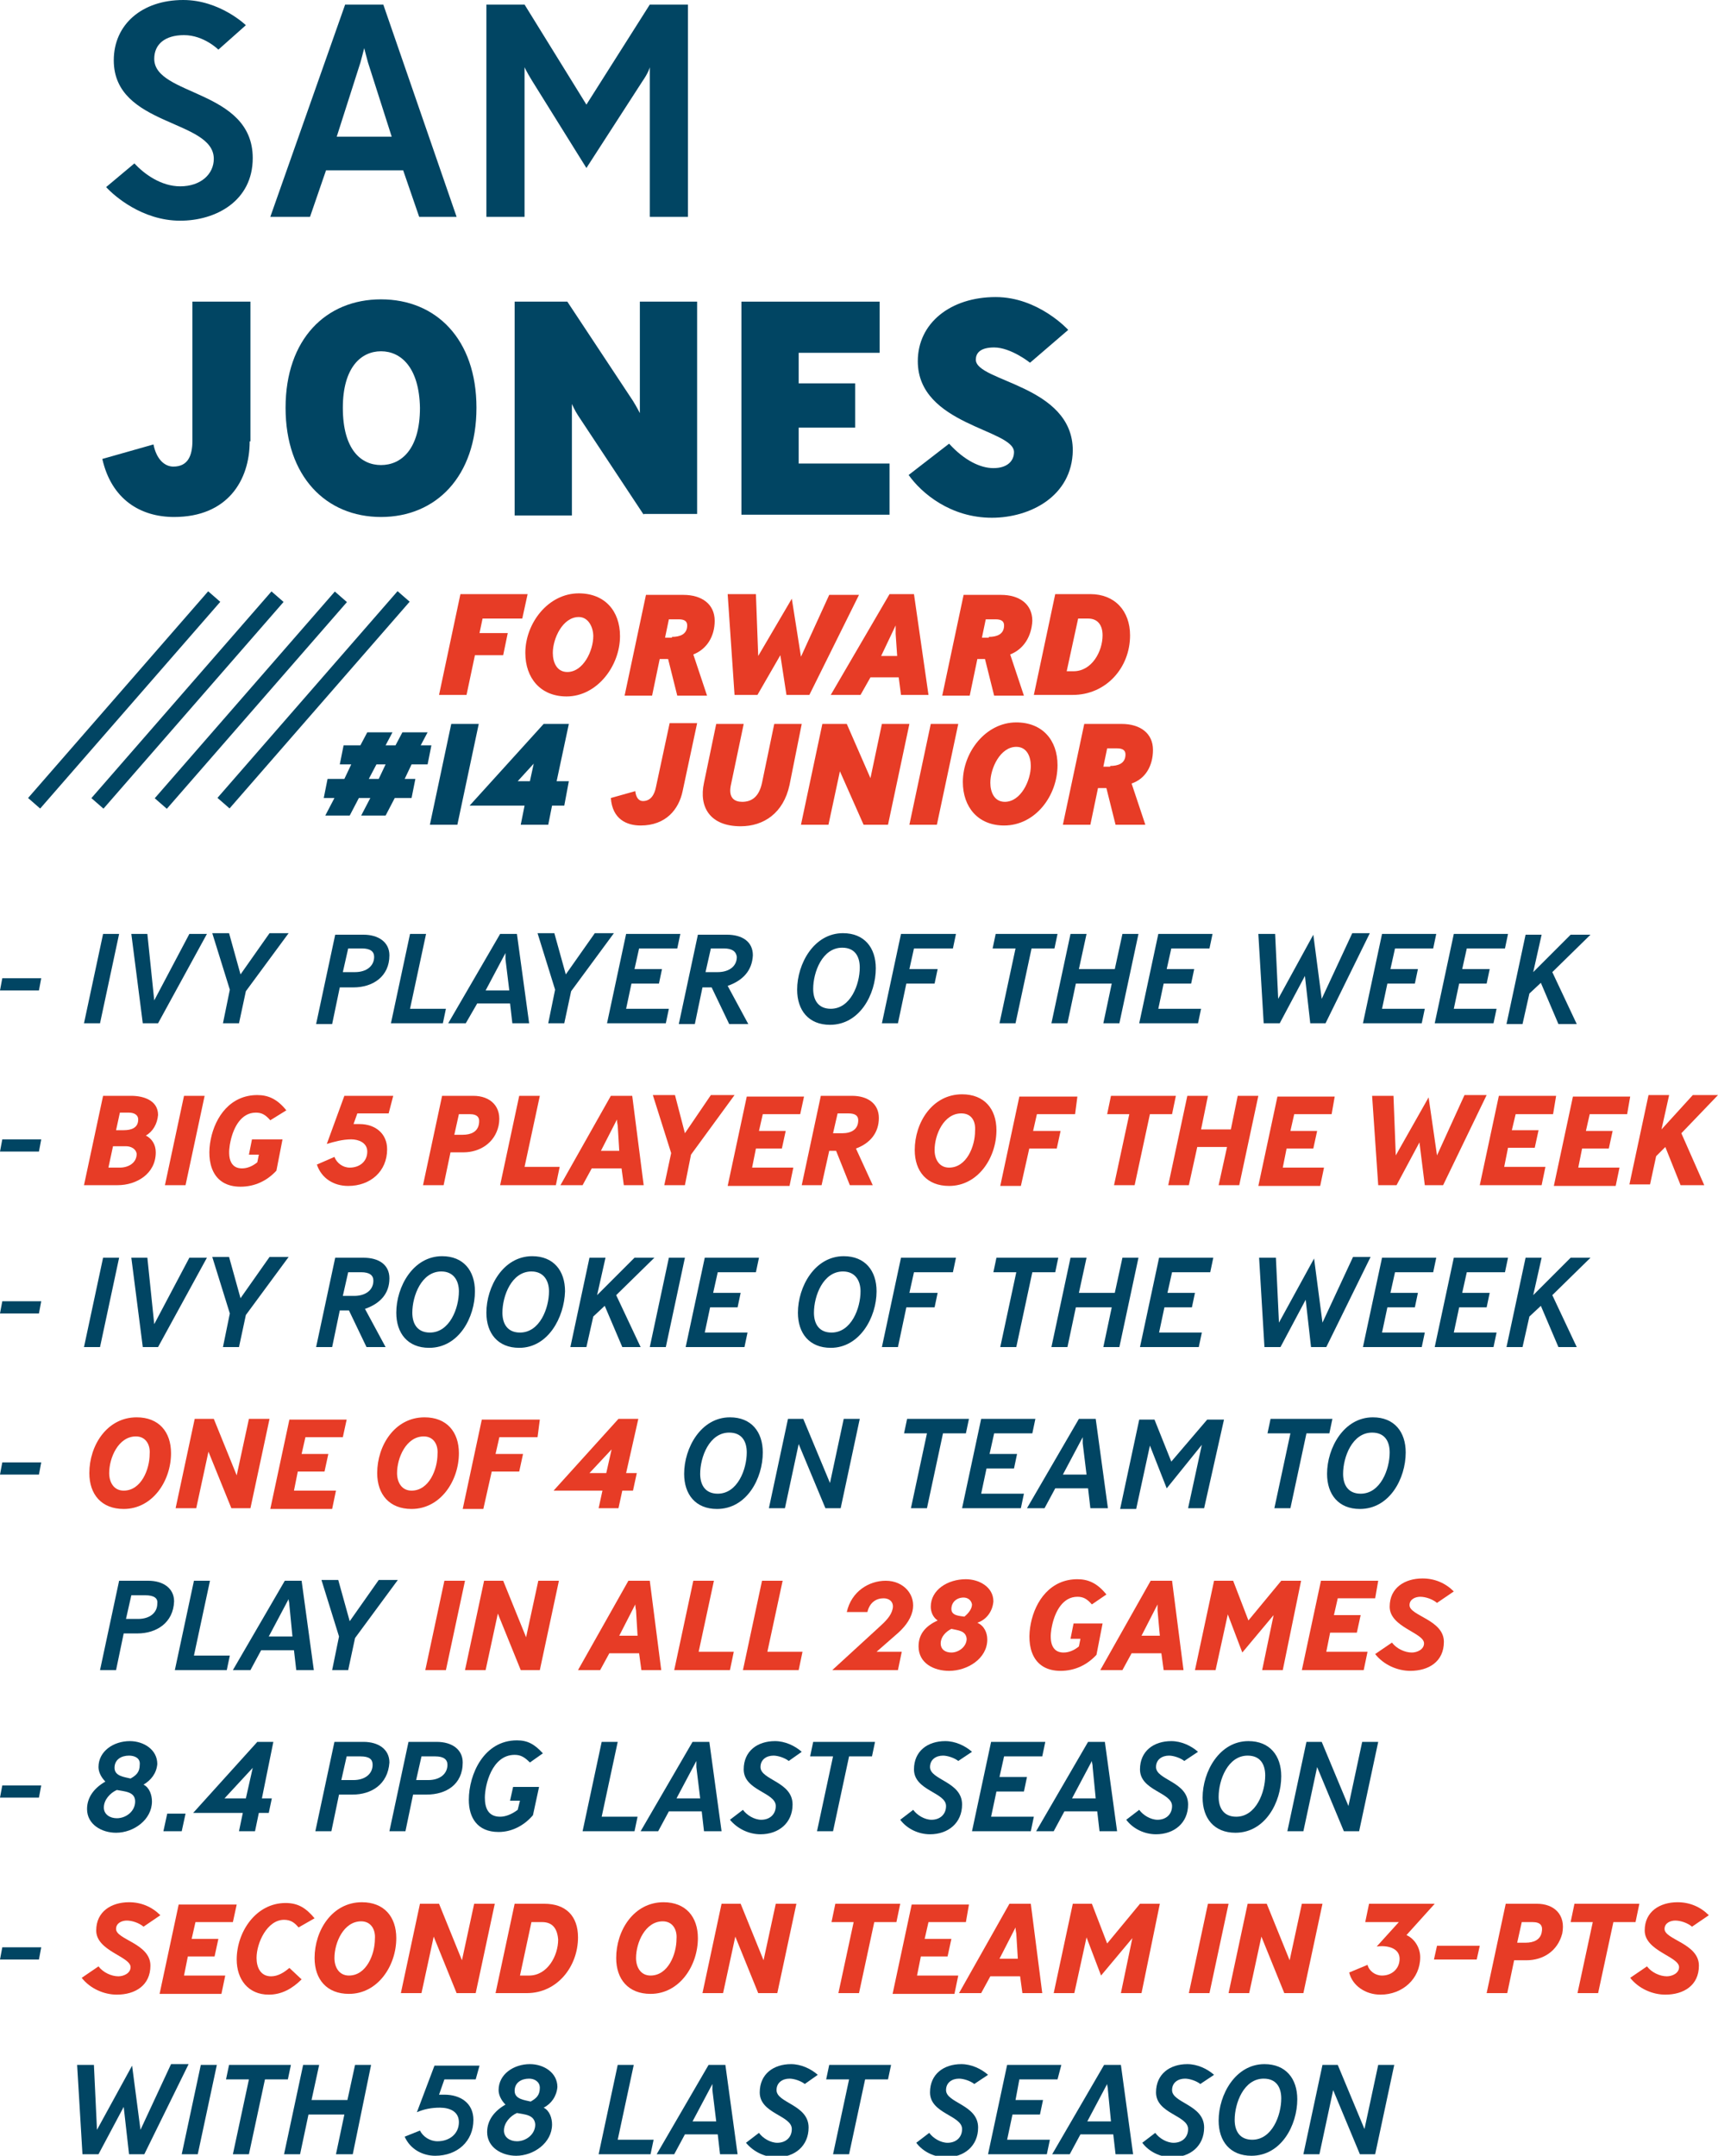 <?xml version="1.0" encoding="utf-8"?>
<!-- Generator: Adobe Illustrator 19.0.0, SVG Export Plug-In . SVG Version: 6.00 Build 0)  -->
<svg version="1.1" id="Layer_1" xmlns="http://www.w3.org/2000/svg" xmlns:xlink="http://www.w3.org/1999/xlink" x="0px" y="0px"
	 viewBox="0 0 225 282.3" style="enable-background:new 0 0 225 282.3;" xml:space="preserve">
<style type="text/css">
	.st0{fill:#014563;}
	.st1{fill:#E73C26;}
</style>
<g>
	<path class="st0" d="M23.6,28.9c-5,0-8.7-3.3-9.7-4.4l3.7-3.1c1.3,1.4,3.5,3,6,3c2.7,0,4.4-1.6,4.4-3.6c0-5.2-13.1-4.2-13.1-12.9
		C14.9,3.2,18.6,0,24,0c4.8,0,8.2,3.3,8.2,3.3l-3.6,3.2c0,0-1.9-1.9-4.5-1.9c-2.5,0-3.9,1.2-3.9,3.1c0,4.9,12.9,4,12.9,13
		C33.1,26.3,28.3,28.9,23.6,28.9z"/>
	<path class="st0" d="M54.9,28.4l-2.1-6.1H42.7l-2.1,6.1h-5.2l9.8-27.8h5l9.6,27.8H54.9z M48.2,8.2c-0.2-0.7-0.5-1.9-0.5-1.9
		s-0.3,1.2-0.5,1.9l-3.1,9.7h7.2L48.2,8.2z"/>
	<path class="st0" d="M85.1,28.4V8.8c0,0-0.1,0.6-1,1.9L76.8,22l-7.1-11.4c-0.8-1.3-1-1.8-1-1.8v19.6h-5V0.6h5l8.1,13.1l8.3-13.1h5
		v27.8H85.1z"/>
	<path class="st0" d="M32.7,57.8c0,5.1-2.9,9.9-9.9,9.9c-4.4,0-8.2-2.3-9.4-7.6l6.7-1.9c0.4,2,1.5,2.9,2.6,2.9
		c1.9,0,2.5-1.4,2.5-3.4V39.5h7.6V57.8z"/>
	<path class="st0" d="M49.9,67.7c-7.2,0-12.5-5.3-12.5-14.3c0-9,5.3-14.2,12.5-14.2c7.2,0,12.5,5.2,12.5,14.2
		C62.4,62.4,57.1,67.7,49.9,67.7z M49.9,46c-2.6,0-5,2.1-5,7.4c0,5.5,2.4,7.5,5,7.5c2.6,0,5.1-2,5.1-7.5C54.9,48.1,52.5,46,49.9,46z
		"/>
	<path class="st0" d="M84.3,67.4l-8.6-13c-0.4-0.6-0.8-1.5-0.8-1.5v14.6h-7.5V39.5h6.9l8.6,13c0.5,0.8,0.9,1.6,0.9,1.6V39.5h7.5
		v27.8H84.3z"/>
	<path class="st0" d="M97.1,67.4V39.5h18.1v6.7h-10.6v4h7.4V56h-7.4v4.7h11.9v6.7H97.1z"/>
	<path class="st0" d="M129.9,67.8c-5.4,0-9.2-3.2-10.9-5.6l5.3-4.1c2,2.2,4.1,3.2,5.8,3.2c1.9,0,2.7-1,2.7-2.1
		c0-3-12.6-3.5-12.6-11.9c0-5,4.3-8.4,10.2-8.4c5.6,0,9.5,4.3,9.5,4.3l-5,4.3c0,0-2.5-2-4.7-2c-1.9,0-2.4,0.8-2.4,1.6
		c0,2.9,12.7,3.3,12.7,11.9C140.4,65,134.9,67.8,129.9,67.8z"/>
</g>
<g>
	<path class="st0" d="M5.1,129.7H0l0.3-1.6h5.1L5.1,129.7z"/>
	<path class="st0" d="M13.1,134H11l2.5-11.7h2.1L13.1,134z"/>
	<path class="st0" d="M20.7,134h-2l-1.5-11.7h2.1l0.9,8.7l4.6-8.7h2.3L20.7,134z"/>
	<path class="st0" d="M32.2,129.8l-0.9,4.2h-2.1l0.9-4.4l-2.3-7.4h2.2l1.5,5.4l3.8-5.4h2.5L32.2,129.8z"/>
	<path class="st0" d="M46.3,129.3h-1.8l-1,4.8h-2.1l2.5-11.7h3.7c2,0,3.4,1,3.4,2.7C51,127.9,48.8,129.3,46.3,129.3z M47.4,124.2
		h-1.8l-0.7,3.1h1.6c1.5,0,2.5-0.8,2.5-2C49,124.6,48.5,124.2,47.4,124.2z"/>
	<path class="st0" d="M58,134h-6.8l2.5-11.7h2.1l-2.1,9.8h4.7L58,134z"/>
	<path class="st0" d="M67.1,134l-0.3-2.6h-4.3L61,134h-2.3l6.8-11.7h2.2l1.6,11.7H67.1z M66.2,125.6c0-0.4,0-0.5,0-0.8l-2.6,4.9h3.1
		L66.2,125.6z"/>
	<path class="st0" d="M74.8,129.8l-0.9,4.2h-2.1l0.9-4.4l-2.3-7.4h2.2l1.5,5.4l3.8-5.4h2.5L74.8,129.8z"/>
	<path class="st0" d="M88.7,124.2h-5l-0.6,2.7h3.6l-0.4,1.9h-3.6l-0.7,3.3h5.6l-0.4,1.9h-7.7l2.5-11.7h7.1L88.7,124.2z"/>
	<path class="st0" d="M95.3,129.1l2.7,5h-2.5l-2.3-4.8H92l-1,4.8h-2.1l2.5-11.7h3.8c2,0,3.4,0.9,3.4,2.7
		C98.5,127.1,97.3,128.4,95.3,129.1z M94.8,124.2h-1.7l-0.7,3.1H94c1.4,0,2.5-0.7,2.5-2C96.4,124.6,95.9,124.2,94.8,124.2z"/>
	<path class="st0" d="M108.7,134.2c-2.8,0-4.3-1.9-4.3-4.6c0-3.4,2.2-7.4,6-7.4c2.8,0,4.3,1.9,4.3,4.6
		C114.7,130.2,112.6,134.2,108.7,134.2z M110.3,124.1c-2.6,0-3.8,3.2-3.8,5.4c0,1.5,0.7,2.6,2.3,2.6c2.6,0,3.8-3.2,3.8-5.4
		C112.6,125.3,112,124.1,110.3,124.1z"/>
	<path class="st0" d="M124.8,124.2h-5.1l-0.6,2.7h3.7l-0.4,1.9h-3.7l-1.1,5.2h-2.1l2.5-11.7h7.2L124.8,124.2z"/>
	<path class="st0" d="M138.1,124.2h-3L133,134h-2.1l2.1-9.8h-3l0.4-1.9h8.1L138.1,124.2z"/>
	<path class="st0" d="M146.6,134h-2.1l1.1-5.2h-4.7l-1.1,5.2h-2.1l2.5-11.7h2.1l-1,4.6h4.7l1-4.6h2.1L146.6,134z"/>
	<path class="st0" d="M158.4,124.2h-5l-0.6,2.7h3.6l-0.4,1.9h-3.6l-0.7,3.3h5.6l-0.4,1.9h-7.7l2.5-11.7h7.1L158.4,124.2z"/>
	<path class="st0" d="M173.6,134h-2l-0.7-6.2l-3.3,6.2h-2.1l-0.7-11.7h2.2l0.4,8.5l4.6-8.4l1.1,8.4l4-8.6h2.3L173.6,134z"/>
	<path class="st0" d="M187.7,124.2h-5l-0.6,2.7h3.6l-0.4,1.9h-3.6l-0.7,3.3h5.6l-0.4,1.9h-7.7l2.5-11.7h7.1L187.7,124.2z"/>
	<path class="st0" d="M197.1,124.2h-5l-0.6,2.7h3.6l-0.4,1.9h-3.6l-0.7,3.3h5.6l-0.4,1.9h-7.7l2.5-11.7h7.1L197.1,124.2z"/>
	<path class="st0" d="M203.3,127.3l3.2,6.8h-2.4l-2.3-5.4l-1.5,1.4l-0.9,4h-2.1l2.5-11.7h2.1l-1.1,4.9l4.9-4.9h2.6L203.3,127.3z"/>
	<path class="st0" d="M5.1,150.8H0l0.3-1.6h5.1L5.1,150.8z"/>
	<path class="st1" d="M19.1,148.7c0.8,0.4,1.3,1.2,1.3,2.2c0,2.8-2.5,4.3-5,4.3H11l2.5-11.7h3.7c1.6,0,3.5,0.6,3.5,2.5
		C20.6,147.2,20,148.2,19.1,148.7z M16.5,150.1h-1.7l-0.6,2.8h1.5c1.1,0,2.2-0.6,2.2-1.8C17.8,150.4,17.1,150.1,16.5,150.1z
		 M16.9,145.7h-1.2l-0.5,2.3h1c1,0,1.9-0.3,1.9-1.4C18.1,145.9,17.4,145.7,16.9,145.7z"/>
	<path class="st1" d="M24.3,155.2h-2.7l2.5-11.7h2.7L24.3,155.2z"/>
	<path class="st1" d="M35.4,146.7c-0.7-0.8-1.2-1-1.9-1c-1.9,0-2.9,1.9-3.3,3.7c-0.3,1.3-0.5,3.6,1.5,3.6c0.7,0,1.4-0.3,2-0.8l0.2-1
		h-1.3l0.4-2H37l-0.8,4.1c-1.2,1.3-2.8,2.1-4.7,2.1c-3.7,0-4.5-3.2-3.9-6.2c0.6-3,2.6-5.8,6.1-5.8c1.4,0,2.6,0.5,3.8,2L35.4,146.7z"
		/>
	<path class="st1" d="M50.9,145.8h-4.1l-0.5,1.4c0.3,0,0.5,0,0.8,0c2,0,3.6,1.2,3.6,3.3c0,2.9-2.2,4.8-5.1,4.8c-1.9,0-3.5-1-4.1-2.8
		l2.3-1c0.3,0.8,1.1,1.4,2,1.4c1.3,0,2.3-0.8,2.3-2.1c0-1.2-1.2-1.6-2.1-1.6c-1.1,0-2.2,0.3-3.2,0.6l2.3-6.3h6.4L50.9,145.8z"/>
	<path class="st1" d="M60.7,150.9H59l-0.9,4.3h-2.7l2.5-11.7H62c2.2,0,3.8,1.4,3.3,3.9C64.8,149.7,62.8,150.9,60.7,150.9z
		 M61.5,145.9h-1.4l-0.6,2.7h1.1c1.1,0,1.9-0.4,2.1-1.3C62.9,146.4,62.6,145.9,61.5,145.9z"/>
	<path class="st1" d="M72.8,155.2h-7.3l2.5-11.7h2.7l-2,9.3h4.6L72.8,155.2z"/>
	<path class="st1" d="M81.7,155.2l-0.3-2.2h-3.9l-1.2,2.2h-2.9l6.6-11.7h2.8l1.5,11.7H81.7z M80.9,147.4c-0.1-0.5-0.1-0.8-0.1-0.8
		l-2.1,4.1h2.4L80.9,147.4z"/>
	<path class="st1" d="M90.5,151.2l-0.8,4H87l0.9-4.2l-2.4-7.6h2.9l1.3,5l3.4-5h3.1L90.5,151.2z"/>
	<path class="st1" d="M104.8,145.9h-4.9l-0.5,2.2h3.5l-0.5,2.3H99l-0.5,2.5h5.4l-0.5,2.4h-8.1l2.5-11.7h7.5L104.8,145.9z"/>
	<path class="st1" d="M112.1,150.4l2.2,4.8h-3l-1.8-4.5h-0.9l-1,4.5H105l2.5-11.7h4.1c2,0,3.5,1,3.5,2.9
		C115.1,148.3,114,149.7,112.1,150.4z M110.3,148.4c1.2,0,2.1-0.5,2.1-1.7c0-0.6-0.4-0.9-1.3-0.9h-1.4l-0.6,2.6H110.3z"/>
	<path class="st1" d="M124.3,155.3c-2.9,0-4.5-1.9-4.5-4.7c0-3.6,2.3-7.3,6.2-7.3c2.9,0,4.5,1.9,4.5,4.7
		C130.5,151.6,128.1,155.3,124.3,155.3z M125.9,145.8c-2.3,0-3.5,2.8-3.5,4.8c0,1.2,0.6,2.3,1.9,2.3c2.3,0,3.4-2.8,3.4-4.8
		C127.8,146.9,127.3,145.8,125.9,145.8z"/>
	<path class="st1" d="M140.8,145.9h-5l-0.5,2.2h3.6l-0.5,2.3h-3.6l-1.1,4.9h-2.7l2.5-11.7h7.6L140.8,145.9z"/>
	<path class="st1" d="M153.5,145.9h-2.9l-2,9.3h-2.7l2-9.3H145l0.5-2.4h8.5L153.5,145.9z"/>
	<path class="st1" d="M162.3,155.2h-2.7l1.1-5h-3.9l-1.1,5H153l2.5-11.7h2.7l-0.9,4.4h3.9l0.9-4.4h2.7L162.3,155.2z"/>
	<path class="st1" d="M174.4,145.9h-4.9l-0.5,2.2h3.5l-0.5,2.3h-3.5l-0.5,2.5h5.4l-0.5,2.4h-8.1l2.5-11.7h7.5L174.4,145.9z"/>
	<path class="st1" d="M189,155.2h-2.4l-0.7-5.6l-3,5.6h-2.4l-0.8-11.7h2.8l0.3,7.8l4.3-7.6l1.1,7.6l3.6-7.9h2.9L189,155.2z"/>
	<path class="st1" d="M203.4,145.9h-4.9L198,148h3.5l-0.5,2.3h-3.5l-0.5,2.5h5.4l-0.5,2.4h-8.1l2.5-11.7h7.5L203.4,145.9z"/>
	<path class="st1" d="M213.1,145.9h-4.9l-0.5,2.2h3.5l-0.5,2.3h-3.5l-0.5,2.5h5.4l-0.5,2.4h-8.1l2.5-11.7h7.5L213.1,145.9z"/>
	<path class="st1" d="M220.2,148.4l3,6.8h-3.1l-2-5l-1.2,1.2l-0.8,3.7h-2.7l2.5-11.7h2.7l-1,4.5l4.1-4.5h3.3L220.2,148.4z"/>
	<path class="st0" d="M5.1,172H0l0.3-1.6h5.1L5.1,172z"/>
	<path class="st0" d="M13.1,176.4H11l2.5-11.7h2.1L13.1,176.4z"/>
	<path class="st0" d="M20.7,176.4h-2l-1.5-11.7h2.1l0.9,8.7l4.6-8.7h2.3L20.7,176.4z"/>
	<path class="st0" d="M32.2,172.2l-0.9,4.2h-2.1l0.9-4.4l-2.3-7.4h2.2l1.5,5.4l3.8-5.4h2.5L32.2,172.2z"/>
	<path class="st0" d="M47.8,171.4l2.7,5H48l-2.3-4.8h-1.2l-1,4.8h-2.1l2.5-11.7h3.7c2,0,3.4,0.9,3.4,2.7
		C51,169.4,49.8,170.7,47.8,171.4z M47.3,166.6h-1.7l-0.7,3.1h1.5c1.4,0,2.5-0.7,2.5-2C48.9,167,48.4,166.6,47.3,166.6z"/>
	<path class="st0" d="M56.2,176.5c-2.8,0-4.3-1.9-4.3-4.6c0-3.4,2.2-7.4,6-7.4c2.8,0,4.3,1.9,4.3,4.6
		C62.2,172.5,60.1,176.5,56.2,176.5z M57.8,166.5c-2.6,0-3.8,3.2-3.8,5.4c0,1.5,0.7,2.6,2.3,2.6c2.6,0,3.8-3.2,3.8-5.4
		C60.1,167.7,59.4,166.5,57.8,166.5z"/>
	<path class="st0" d="M68,176.5c-2.8,0-4.3-1.9-4.3-4.6c0-3.4,2.2-7.4,6-7.4c2.8,0,4.3,1.9,4.3,4.6C73.9,172.5,71.8,176.5,68,176.5z
		 M69.6,166.5c-2.6,0-3.8,3.2-3.8,5.4c0,1.5,0.7,2.6,2.3,2.6c2.6,0,3.8-3.2,3.8-5.4C71.9,167.7,71.2,166.5,69.6,166.5z"/>
	<path class="st0" d="M80.7,169.6l3.2,6.8h-2.4l-2.3-5.4l-1.5,1.4l-0.9,4h-2.1l2.5-11.7h2.1l-1.1,4.9l4.9-4.9h2.6L80.7,169.6z"/>
	<path class="st0" d="M87.2,176.4h-2.1l2.5-11.7h2.1L87.2,176.4z"/>
	<path class="st0" d="M99,166.6h-5l-0.6,2.7H97l-0.4,1.9H93l-0.7,3.3h5.6l-0.4,1.9h-7.7l2.5-11.7h7.1L99,166.6z"/>
	<path class="st0" d="M108.8,176.5c-2.8,0-4.3-1.9-4.3-4.6c0-3.4,2.2-7.4,6-7.4c2.8,0,4.3,1.9,4.3,4.6
		C114.8,172.5,112.6,176.5,108.8,176.5z M110.4,166.5c-2.6,0-3.8,3.2-3.8,5.4c0,1.5,0.7,2.6,2.3,2.6c2.6,0,3.8-3.2,3.8-5.4
		C112.7,167.7,112,166.5,110.4,166.5z"/>
	<path class="st0" d="M124.8,166.6h-5.1l-0.6,2.7h3.7l-0.4,1.9h-3.7l-1.1,5.2h-2.1l2.5-11.7h7.2L124.8,166.6z"/>
	<path class="st0" d="M138.2,166.6h-3l-2.1,9.8H131l2.1-9.8h-3l0.4-1.9h8.1L138.2,166.6z"/>
	<path class="st0" d="M146.6,176.4h-2.1l1.1-5.2h-4.7l-1.1,5.2h-2.1l2.5-11.7h2.1l-1,4.6h4.7l1-4.6h2.1L146.6,176.4z"/>
	<path class="st0" d="M158.5,166.6h-5l-0.6,2.7h3.6l-0.4,1.9h-3.6l-0.7,3.3h5.6l-0.4,1.9h-7.7l2.5-11.7h7.1L158.5,166.6z"/>
	<path class="st0" d="M173.7,176.4h-2l-0.7-6.2l-3.3,6.2h-2.1l-0.7-11.7h2.2l0.4,8.5l4.6-8.4l1.1,8.4l4-8.6h2.3L173.7,176.4z"/>
	<path class="st0" d="M187.7,166.6h-5l-0.6,2.7h3.6l-0.4,1.9h-3.6l-0.7,3.3h5.6l-0.4,1.9h-7.7l2.5-11.7h7.1L187.7,166.6z"/>
	<path class="st0" d="M197.1,166.6h-5l-0.6,2.7h3.6l-0.4,1.9h-3.6l-0.7,3.3h5.6l-0.4,1.9h-7.7l2.5-11.7h7.1L197.1,166.6z"/>
	<path class="st0" d="M203.3,169.6l3.2,6.8h-2.4l-2.3-5.4l-1.5,1.4l-0.9,4h-2.1l2.5-11.7h2.1l-1.1,4.9l4.9-4.9h2.6L203.3,169.6z"/>
	<path class="st0" d="M5.1,193.1H0l0.3-1.6h5.1L5.1,193.1z"/>
	<path class="st1" d="M16.2,197.6c-2.9,0-4.5-1.9-4.5-4.7c0-3.6,2.3-7.3,6.2-7.3c2.9,0,4.5,1.9,4.5,4.7
		C22.4,193.9,20,197.6,16.2,197.6z M17.8,188.1c-2.3,0-3.5,2.8-3.5,4.8c0,1.2,0.6,2.3,1.9,2.3c2.3,0,3.4-2.8,3.4-4.8
		C19.7,189.2,19.1,188.1,17.8,188.1z"/>
	<path class="st1" d="M32.8,197.5h-2.5l-3-7.4l-1.6,7.4H23l2.5-11.7H28l3,7.4l1.6-7.4h2.7L32.8,197.5z"/>
	<path class="st1" d="M44.9,188.2H40l-0.5,2.2h3.5l-0.5,2.3h-3.5l-0.5,2.5H44l-0.5,2.4h-8.1l2.5-11.7h7.5L44.9,188.2z"/>
	<path class="st1" d="M53.9,197.6c-2.9,0-4.5-1.9-4.5-4.7c0-3.6,2.3-7.3,6.2-7.3c2.9,0,4.5,1.9,4.5,4.7
		C60.1,193.9,57.7,197.6,53.9,197.6z M55.5,188.1c-2.3,0-3.5,2.8-3.5,4.8c0,1.2,0.6,2.3,1.9,2.3c2.3,0,3.4-2.8,3.4-4.8
		C57.4,189.2,56.8,188.1,55.5,188.1z"/>
	<path class="st1" d="M70.4,188.2h-5l-0.5,2.2h3.6l-0.5,2.3h-3.6l-1.1,4.9h-2.7l2.5-11.7h7.6L70.4,188.2z"/>
	<path class="st1" d="M82,192.9h1.4l-0.5,2.3h-1.4l-0.5,2.3h-2.6l0.5-2.3h-6.4l8.5-9.4h2.6L82,192.9z M77.2,192.9h2.2l0.7-3.1
		L77.2,192.9z"/>
	<path class="st0" d="M93.9,197.6c-2.8,0-4.3-1.9-4.3-4.6c0-3.4,2.2-7.4,6-7.4c2.8,0,4.3,1.9,4.3,4.6
		C99.9,193.6,97.8,197.6,93.9,197.6z M95.5,187.6c-2.6,0-3.8,3.2-3.8,5.4c0,1.5,0.7,2.6,2.3,2.6c2.6,0,3.8-3.2,3.8-5.4
		C97.8,188.8,97.2,187.6,95.5,187.6z"/>
	<path class="st0" d="M110.1,197.5h-2l-3.5-8.4l-1.8,8.4h-2.1l2.5-11.7h2l3.5,8.4l1.8-8.4h2.1L110.1,197.5z"/>
	<path class="st0" d="M126.5,187.7h-3l-2.1,9.8h-2.1l2.1-9.8h-3l0.4-1.9h8.1L126.5,187.7z"/>
	<path class="st0" d="M135.2,187.7h-5l-0.6,2.7h3.6l-0.4,1.9h-3.6l-0.7,3.3h5.6l-0.4,1.9H126l2.5-11.7h7.1L135.2,187.7z"/>
	<path class="st0" d="M142.8,197.5l-0.3-2.6h-4.3l-1.4,2.6h-2.3l6.8-11.7h2.2l1.6,11.7H142.8z M141.8,189c0-0.4,0-0.5,0-0.8
		l-2.6,4.9h3.1L141.8,189z"/>
	<path class="st0" d="M157.7,197.5h-2.1l1.8-8.3l-4.6,5.7l-2.2-5.6l-1.8,8.3h-2.1l2.5-11.7h2l2.2,5.5l4.7-5.5h2.2L157.7,197.5z"/>
	<path class="st0" d="M174.1,187.7h-3l-2.1,9.8h-2.1l2.1-9.8h-3l0.4-1.9h8.1L174.1,187.7z"/>
	<path class="st0" d="M178.1,197.6c-2.8,0-4.3-1.9-4.3-4.6c0-3.4,2.2-7.4,6-7.4c2.8,0,4.3,1.9,4.3,4.6
		C184.1,193.6,182,197.6,178.1,197.6z M179.7,187.6c-2.6,0-3.8,3.2-3.8,5.4c0,1.5,0.7,2.6,2.3,2.6c2.6,0,3.8-3.2,3.8-5.4
		C182,188.8,181.4,187.6,179.7,187.6z"/>
	<path class="st0" d="M18,213.9h-1.8l-1,4.8h-2.1l2.5-11.7h3.8c2,0,3.4,1,3.4,2.7C22.7,212.5,20.5,213.9,18,213.9z M19,208.9h-1.8
		l-0.7,3.1h1.6c1.5,0,2.5-0.8,2.5-2C20.7,209.3,20.2,208.9,19,208.9z"/>
	<path class="st0" d="M29.7,218.7h-6.8l2.5-11.7h2.1l-2.1,9.8h4.7L29.7,218.7z"/>
	<path class="st0" d="M38.8,218.7l-0.3-2.6h-4.3l-1.4,2.6h-2.3l6.8-11.7h2.2l1.6,11.7H38.8z M37.9,210.2c0-0.4-0.1-0.5-0.1-0.8
		l-2.6,4.9h3.1L37.9,210.2z"/>
	<path class="st0" d="M46.5,214.5l-0.9,4.2h-2.1l0.9-4.4l-2.3-7.4h2.2l1.5,5.4l3.8-5.4h2.5L46.5,214.5z"/>
	<path class="st1" d="M58.4,218.7h-2.7l2.5-11.7h2.7L58.4,218.7z"/>
	<path class="st1" d="M70.7,218.7h-2.5l-3-7.4l-1.6,7.4h-2.7l2.5-11.7h2.5l3,7.4l1.6-7.4h2.7L70.7,218.7z"/>
	<path class="st1" d="M84,218.7l-0.3-2.2h-3.9l-1.2,2.2h-2.9l6.6-11.7h2.8l1.5,11.7H84z M83.3,210.9c-0.1-0.5-0.1-0.8-0.1-0.8
		l-2.1,4.1h2.4L83.3,210.9z"/>
	<path class="st1" d="M95.6,218.7h-7.3l2.5-11.7h2.7l-2,9.3h4.6L95.6,218.7z"/>
	<path class="st1" d="M104.6,218.7h-7.3l2.5-11.7h2.7l-2,9.3h4.6L104.6,218.7z"/>
	<path class="st1" d="M117.2,214.2l-2.4,2.1h3.3l-0.5,2.4h-8.6l6-5.5c1-0.9,1.7-1.6,1.9-2.5c0.2-0.8-0.3-1.4-1.2-1.4
		c-0.9,0-1.8,0.5-2.1,1.8h-2.7c0.6-2.7,2.9-4.1,5.1-4.1c2.4,0,4,1.9,3.5,4C119.2,212.2,118.4,213.2,117.2,214.2z"/>
	<path class="st1" d="M128,212.5c0.9,0.4,1.3,1.3,1.3,2.2c0,2.5-2.6,4.1-5,4.1c-2,0-4-1-4-3.2c0-1.7,1-2.7,2.5-3.4
		c-0.6-0.4-0.9-1.1-0.9-1.8c0-2.2,2.2-3.6,4.6-3.6c1.7,0,3.6,1,3.6,2.9C130,211,129.2,212.1,128,212.5z M124.6,213.3
		c-0.8,0.4-1.4,1.1-1.4,1.9c0,0.8,0.6,1.2,1.4,1.2c1,0,2-0.8,2-1.8C126.5,213.5,125.4,213.5,124.6,213.3z M126.2,209.2
		c-0.9,0-1.6,0.6-1.6,1.5c0,0.9,1.1,0.9,1.7,1c0.5-0.4,1-1,1-1.6C127.2,209.5,126.7,209.2,126.2,209.2z"/>
	<path class="st1" d="M143,210.1c-0.7-0.8-1.2-1-1.9-1c-1.9,0-2.9,1.9-3.3,3.7c-0.3,1.3-0.5,3.6,1.5,3.6c0.7,0,1.4-0.3,2-0.8l0.2-1
		h-1.3l0.4-2h3.8l-0.8,4.1c-1.2,1.3-2.8,2.1-4.7,2.1c-3.7,0-4.5-3.2-3.9-6.2c0.6-3,2.6-5.8,6.1-5.8c1.4,0,2.6,0.5,3.8,2L143,210.1z"
		/>
	<path class="st1" d="M152.4,218.7l-0.3-2.2h-3.9l-1.2,2.2h-2.9l6.6-11.7h2.8l1.5,11.7H152.4z M151.6,210.9c0-0.5,0-0.8,0-0.8
		l-2.1,4.1h2.4L151.6,210.9z"/>
	<path class="st1" d="M168,218.7h-2.7l1.5-7.2l-4.1,4.9l-1.9-5l-1.6,7.3h-2.7l2.5-11.7h2.5l2,5.2l4.3-5.2h2.6L168,218.7z"/>
	<path class="st1" d="M180.1,209.3h-4.9l-0.5,2.2h3.5l-0.5,2.3h-3.5l-0.5,2.5h5.4l-0.5,2.4h-8.1l2.5-11.7h7.5L180.1,209.3z"/>
	<path class="st1" d="M188.2,209.9c-0.6-0.5-1.5-0.8-2.2-0.8c-0.6,0-1.4,0.3-1.4,1.1c0,1.4,4.5,1.9,4.5,4.8c0,2.6-2,3.8-4.4,3.8
		c-1.7,0-3.5-0.8-4.6-2.2l2.2-1.5c0.6,0.8,1.7,1.3,2.6,1.3c0.7,0,1.6-0.4,1.6-1.2c0-1.4-4.5-2.1-4.5-4.8c0-2.5,2-3.7,4.3-3.7
		c1.6,0,3,0.6,4.1,1.7L188.2,209.9z"/>
	<path class="st0" d="M5.1,235.4H0l0.3-1.6h5.1L5.1,235.4z"/>
	<path class="st0" d="M18.8,233.7c0.8,0.4,1.1,1.4,1.1,2.2c0,2.4-2.4,4.1-4.7,4.1c-1.9,0-3.8-1.1-3.8-3.1c0-1.6,1-2.8,2.4-3.6
		c-0.5-0.5-0.9-1.2-0.9-1.9c0-2.1,2-3.4,4.1-3.4c1.8,0,3.6,1.1,3.6,3C20.5,232.2,19.8,233.1,18.8,233.7z M15.3,234.4
		c-0.9,0.4-1.7,1.3-1.7,2.3c0,0.9,0.8,1.4,1.7,1.4c1.2,0,2.4-0.9,2.4-2.2C17.7,234.6,16.3,234.6,15.3,234.4z M16.9,229.9
		c-1,0-1.9,0.5-1.9,1.6c0,1.1,1.3,1.2,2.1,1.4c0.7-0.4,1.2-0.8,1.2-1.8C18.4,230.2,17.6,229.9,16.9,229.9z"/>
	<path class="st0" d="M23.8,239.8h-2.4l0.5-2.3h2.4L23.8,239.8z"/>
	<path class="st0" d="M34.3,235.5h1.3l-0.4,1.9h-1.3l-0.5,2.4h-2.1l0.5-2.4h-6.5l8.4-9.3h2.1L34.3,235.5z M29.4,235.5h2.8l0.9-4
		L29.4,235.5z"/>
	<path class="st0" d="M46.2,235h-1.8l-1,4.8h-2.1l2.5-11.7h3.8c2,0,3.4,1,3.4,2.7C50.8,233.7,48.6,235,46.2,235z M47.2,230h-1.8
		l-0.7,3.1h1.6c1.5,0,2.5-0.8,2.5-2C48.8,230.4,48.4,230,47.2,230z"/>
	<path class="st0" d="M55.9,235h-1.8l-1,4.8H51l2.5-11.7h3.7c2,0,3.4,1,3.4,2.7C60.6,233.7,58.4,235,55.9,235z M57,230h-1.8
		l-0.7,3.1h1.6c1.5,0,2.5-0.8,2.5-2C58.6,230.4,58.1,230,57,230z"/>
	<path class="st0" d="M69.4,230.8c-0.7-0.7-1.2-1-2-1c-3,0-3.9,4-3.9,5.6c0,1.3,0.4,2.5,2,2.5c0.7,0,1.5-0.3,2.3-0.9l0.3-1.2h-1.3
		l0.4-1.8h3.4l-0.8,3.7c-1.1,1.3-2.7,2.2-4.5,2.2c-2.8,0-3.9-1.9-3.9-4.2c0-3.4,2-7.8,6.3-7.8c1.4,0,2.3,0.5,3.4,1.7L69.4,230.8z"/>
	<path class="st0" d="M83.1,239.8h-6.8l2.5-11.7h2.1l-2.1,9.8h4.7L83.1,239.8z"/>
	<path class="st0" d="M92.2,239.8l-0.3-2.6h-4.3l-1.4,2.6h-2.3l6.8-11.7h2.2l1.6,11.7H92.2z M91.2,231.4c0-0.4,0-0.5,0-0.8l-2.6,4.9
		h3.1L91.2,231.4z"/>
	<path class="st0" d="M103.3,230.6c-0.5-0.4-1.4-0.7-2-0.7c-0.9,0-1.7,0.5-1.7,1.5c0,1.7,4.2,1.9,4.2,4.9c0,2.4-1.8,3.9-4.2,3.9
		c-1.5,0-3-0.7-4-1.9l1.7-1.3c0.5,0.7,1.5,1.3,2.4,1.3c1.1,0,1.9-0.7,1.9-1.8c0-1.8-4.2-2-4.2-4.8c0-2.4,1.8-3.7,4.1-3.7
		c1.3,0,2.6,0.6,3.5,1.4L103.3,230.6z"/>
	<path class="st0" d="M114.2,230h-3l-2.1,9.8H107l2.1-9.8h-3l0.4-1.9h8.1L114.2,230z"/>
	<path class="st0" d="M125.5,230.6c-0.5-0.4-1.4-0.7-2-0.7c-0.9,0-1.7,0.5-1.7,1.5c0,1.7,4.2,1.9,4.2,4.9c0,2.4-1.8,3.9-4.2,3.9
		c-1.5,0-3-0.7-3.9-1.9l1.7-1.3c0.5,0.7,1.5,1.3,2.4,1.3c1.1,0,1.9-0.7,1.9-1.8c0-1.8-4.2-2-4.2-4.8c0-2.4,1.8-3.7,4.1-3.7
		c1.3,0,2.6,0.6,3.5,1.4L125.5,230.6z"/>
	<path class="st0" d="M136.5,230h-5l-0.6,2.7h3.6l-0.4,1.9h-3.6l-0.7,3.3h5.6l-0.4,1.9h-7.7l2.5-11.7h7.1L136.5,230z"/>
	<path class="st0" d="M144,239.8l-0.3-2.6h-4.3l-1.4,2.6h-2.3l6.8-11.7h2.2l1.6,11.7H144z M143.1,231.4c0-0.4-0.1-0.5-0.1-0.8
		l-2.6,4.9h3.1L143.1,231.4z"/>
	<path class="st0" d="M155.1,230.6c-0.5-0.4-1.4-0.7-2-0.7c-0.9,0-1.7,0.5-1.7,1.5c0,1.7,4.2,1.9,4.2,4.9c0,2.4-1.8,3.9-4.2,3.9
		c-1.5,0-3-0.7-3.9-1.9l1.7-1.3c0.5,0.7,1.5,1.3,2.4,1.3c1.1,0,1.9-0.7,1.9-1.8c0-1.8-4.2-2-4.2-4.8c0-2.4,1.8-3.7,4.1-3.7
		c1.3,0,2.6,0.6,3.5,1.4L155.1,230.6z"/>
	<path class="st0" d="M161.8,240c-2.8,0-4.3-1.9-4.3-4.6c0-3.4,2.2-7.4,6-7.4c2.8,0,4.3,1.9,4.3,4.6C167.8,236,165.7,240,161.8,240z
		 M163.4,229.9c-2.6,0-3.8,3.2-3.8,5.4c0,1.5,0.7,2.6,2.3,2.6c2.6,0,3.8-3.2,3.8-5.4C165.7,231.1,165.1,229.9,163.4,229.9z"/>
	<path class="st0" d="M178,239.8h-2l-3.5-8.4l-1.8,8.4h-2.1l2.5-11.7h2l3.5,8.4l1.8-8.4h2.1L178,239.8z"/>
	<path class="st0" d="M5.1,256.6H0l0.3-1.6h5.1L5.1,256.6z"/>
	<path class="st1" d="M18.8,252.3c-0.6-0.5-1.5-0.8-2.2-0.8c-0.6,0-1.4,0.3-1.4,1.1c0,1.4,4.5,1.9,4.5,4.8c0,2.6-2,3.8-4.4,3.8
		c-1.7,0-3.5-0.8-4.6-2.2l2.2-1.5c0.6,0.8,1.7,1.3,2.6,1.3c0.7,0,1.6-0.4,1.6-1.2c0-1.4-4.5-2.1-4.5-4.8c0-2.5,2-3.7,4.3-3.7
		c1.6,0,3,0.6,4.1,1.7L18.8,252.3z"/>
	<path class="st1" d="M30.5,251.7h-4.9l-0.5,2.2h3.5l-0.5,2.3h-3.5l-0.5,2.5h5.4l-0.5,2.4h-8.1l2.5-11.7H31L30.5,251.7z"/>
	<path class="st1" d="M39.1,252.4c-0.5-0.6-1-1-1.9-1c-2.2,0-3.6,3-3.6,5c0,1.2,0.5,2.4,1.9,2.4c0.9,0,1.7-0.5,2.4-1.1l1.6,1.5
		c-1.2,1.2-2.6,2-4.3,2c-2.7,0-4.2-2-4.2-4.6c0-3.6,2.5-7.4,6.4-7.4c1.7,0,2.7,0.7,3.8,2L39.1,252.4z"/>
	<path class="st1" d="M45.7,261.1c-2.9,0-4.5-1.9-4.5-4.7c0-3.6,2.3-7.3,6.2-7.3c2.9,0,4.5,1.9,4.5,4.7
		C51.9,257.4,49.5,261.1,45.7,261.1z M47.3,251.6c-2.3,0-3.5,2.8-3.5,4.8c0,1.2,0.6,2.3,1.9,2.3c2.3,0,3.4-2.8,3.4-4.8
		C49.2,252.7,48.6,251.6,47.3,251.6z"/>
	<path class="st1" d="M62.3,261h-2.5l-3-7.4l-1.6,7.4h-2.7l2.5-11.7h2.5l3,7.4l1.6-7.4h2.7L62.3,261z"/>
	<path class="st1" d="M69,261h-4.1l2.5-11.7h3.9c2.8,0,4.4,1.6,4.4,4.4C75.7,257.5,73,261,69,261z M71,251.7h-1.4l-1.5,7h1.2
		c2.4,0,3.8-2.6,3.8-4.7C73,252.6,72.4,251.7,71,251.7z"/>
	<path class="st1" d="M85.2,261.1c-2.9,0-4.5-1.9-4.5-4.7c0-3.6,2.3-7.3,6.2-7.3c2.9,0,4.5,1.9,4.5,4.7
		C91.4,257.4,89,261.1,85.2,261.1z M86.8,251.6c-2.3,0-3.5,2.8-3.5,4.8c0,1.2,0.6,2.3,1.9,2.3c2.3,0,3.4-2.8,3.4-4.8
		C88.7,252.7,88.1,251.6,86.8,251.6z"/>
	<path class="st1" d="M101.8,261h-2.5l-3-7.4l-1.6,7.4H92l2.5-11.7H97l3,7.4l1.6-7.4h2.7L101.8,261z"/>
	<path class="st1" d="M117.4,251.7h-2.9l-2,9.3h-2.7l2-9.3h-2.9l0.5-2.4h8.5L117.4,251.7z"/>
	<path class="st1" d="M126.5,251.7h-4.9l-0.5,2.2h3.5l-0.5,2.3h-3.5l-0.5,2.5h5.4l-0.5,2.4h-8.1l2.5-11.7h7.5L126.5,251.7z"/>
	<path class="st1" d="M133.9,261l-0.3-2.2h-3.9l-1.2,2.2h-2.9l6.6-11.7h2.8l1.5,11.7H133.9z M133.1,253.2c-0.1-0.5-0.1-0.8-0.1-0.8
		l-2.1,4.1h2.4L133.1,253.2z"/>
	<path class="st1" d="M149.5,261h-2.7l1.5-7.2l-4.1,4.9l-1.9-5l-1.6,7.3h-2.7l2.5-11.7h2.5l2,5.2l4.3-5.2h2.6L149.5,261z"/>
	<path class="st1" d="M158.4,261h-2.7l2.5-11.7h2.7L158.4,261z"/>
	<path class="st1" d="M170.7,261h-2.5l-3-7.4l-1.6,7.4h-2.7l2.5-11.7h2.5l3,7.4l1.6-7.4h2.7L170.7,261z"/>
	<path class="st1" d="M184.2,253.4c1.1,0.5,1.8,1.7,1.8,2.9c0,2.8-2.3,4.9-5.2,4.9c-2,0-3.7-1.2-4.1-2.9l2.4-1
		c0.2,0.8,1,1.4,1.9,1.4c1.3,0,2.3-0.9,2.3-2.2c0-1.4-1.6-1.8-3-1.6l2.9-3.2h-4.4l0.5-2.4h8.6L184.2,253.4z"/>
	<path class="st1" d="M193.4,256.6h-5.6l0.4-1.8h5.6L193.4,256.6z"/>
	<path class="st1" d="M199.9,256.7h-1.6l-0.9,4.3h-2.7l2.5-11.7h4.1c2.2,0,3.8,1.4,3.3,3.9C204,255.5,202.1,256.7,199.9,256.7z
		 M200.7,251.7h-1.4l-0.6,2.7h1.1c1.1,0,1.9-0.4,2.1-1.3C202.1,252.2,201.8,251.7,200.7,251.7z"/>
	<path class="st1" d="M214.2,251.7h-2.9l-2,9.3h-2.7l2-9.3h-2.9l0.5-2.4h8.5L214.2,251.7z"/>
	<path class="st1" d="M221.6,252.3c-0.6-0.5-1.5-0.8-2.2-0.8c-0.6,0-1.4,0.3-1.4,1.1c0,1.4,4.5,1.9,4.5,4.8c0,2.6-2,3.8-4.4,3.8
		c-1.7,0-3.5-0.8-4.6-2.2l2.2-1.5c0.6,0.8,1.7,1.3,2.6,1.3c0.7,0,1.6-0.4,1.6-1.2c0-1.4-4.5-2.1-4.5-4.8c0-2.5,2-3.7,4.3-3.7
		c1.6,0,3,0.6,4.1,1.7L221.6,252.3z"/>
	<path class="st0" d="M18.9,282.1h-2l-0.7-6.2l-3.3,6.2h-2.1l-0.7-11.7h2.2l0.4,8.5l4.6-8.4l1.1,8.4l4-8.6h2.3L18.9,282.1z"/>
	<path class="st0" d="M25.9,282.1h-2.1l2.5-11.7h2.1L25.9,282.1z"/>
	<path class="st0" d="M37.7,272.3h-3l-2.1,9.8h-2.1l2.1-9.8h-3l0.4-1.9h8.1L37.7,272.3z"/>
	<path class="st0" d="M46.2,282.1H44l1.1-5.2h-4.7l-1.1,5.2h-2.1l2.5-11.7h2.1l-1,4.6h4.7l1-4.6h2.1L46.2,282.1z"/>
	<path class="st0" d="M62.3,272.3h-4.1l-0.7,2c0.2,0,0.5,0,0.7,0c2.1,0,3.8,1.1,3.8,3.3c0,2.8-2.1,4.7-5,4.7c-1.7,0-3.3-0.9-4-2.5
		L55,279c0.4,0.8,1.3,1.4,2.3,1.4c1.6,0,2.8-1,2.8-2.5c0-1.4-1.2-1.9-2.5-1.9c-1.1,0-2.1,0.2-3,0.6l2.3-6.1h5.9L62.3,272.3z"/>
	<path class="st0" d="M71.2,276c0.8,0.4,1.1,1.4,1.1,2.2c0,2.4-2.4,4.1-4.7,4.1c-1.9,0-3.8-1.1-3.8-3.1c0-1.6,1-2.8,2.4-3.6
		c-0.5-0.5-0.9-1.2-0.9-1.9c0-2.1,2-3.4,4.1-3.4c1.8,0,3.6,1.1,3.6,3C72.9,274.5,72.2,275.5,71.2,276z M67.7,276.7
		c-0.9,0.4-1.7,1.3-1.7,2.3c0,0.9,0.8,1.4,1.7,1.4c1.2,0,2.4-0.9,2.4-2.2C70,276.9,68.7,276.9,67.7,276.7z M69.3,272.2
		c-1,0-1.9,0.5-1.9,1.6c0,1.1,1.3,1.2,2.1,1.4c0.7-0.4,1.2-0.8,1.2-1.8C70.7,272.6,70,272.2,69.3,272.2z"/>
	<path class="st0" d="M85.2,282.1h-6.8l2.5-11.7h2.1l-2.1,9.8h4.7L85.2,282.1z"/>
	<path class="st0" d="M94.3,282.1l-0.3-2.6h-4.3l-1.4,2.6h-2.3l6.8-11.7h2.2l1.6,11.7H94.3z M93.3,273.7c0-0.4,0-0.5,0-0.8l-2.6,4.9
		h3.1L93.3,273.7z"/>
	<path class="st0" d="M105.4,272.9c-0.5-0.4-1.4-0.7-2-0.7c-0.9,0-1.7,0.5-1.7,1.5c0,1.7,4.2,1.9,4.2,4.9c0,2.4-1.8,3.9-4.2,3.9
		c-1.5,0-3-0.7-4-1.9l1.7-1.3c0.5,0.7,1.5,1.3,2.4,1.3c1.1,0,1.9-0.7,1.9-1.8c0-1.8-4.2-2-4.2-4.8c0-2.4,1.8-3.7,4.1-3.7
		c1.3,0,2.6,0.6,3.5,1.4L105.4,272.9z"/>
	<path class="st0" d="M116.3,272.3h-3l-2.1,9.8h-2.1l2.1-9.8h-3l0.4-1.9h8.1L116.3,272.3z"/>
	<path class="st0" d="M127.6,272.9c-0.5-0.4-1.4-0.7-2-0.7c-0.9,0-1.7,0.5-1.7,1.5c0,1.7,4.2,1.9,4.2,4.9c0,2.4-1.8,3.9-4.2,3.9
		c-1.5,0-3-0.7-3.9-1.9l1.7-1.3c0.5,0.7,1.5,1.3,2.4,1.3c1.1,0,1.9-0.7,1.9-1.8c0-1.8-4.2-2-4.2-4.8c0-2.4,1.8-3.7,4.1-3.7
		c1.3,0,2.6,0.6,3.5,1.4L127.6,272.9z"/>
	<path class="st0" d="M138.5,272.3h-5L133,275h3.6l-0.4,1.9h-3.6l-0.7,3.3h5.6l-0.4,1.9h-7.7l2.5-11.7h7.1L138.5,272.3z"/>
	<path class="st0" d="M146.1,282.1l-0.3-2.6h-4.3l-1.4,2.6h-2.3l6.8-11.7h2.2l1.6,11.7H146.1z M145.1,273.7c0-0.4-0.1-0.5-0.1-0.8
		l-2.6,4.9h3.1L145.1,273.7z"/>
	<path class="st0" d="M157.2,272.9c-0.5-0.4-1.4-0.7-2-0.7c-0.9,0-1.7,0.5-1.7,1.5c0,1.7,4.2,1.9,4.2,4.9c0,2.4-1.8,3.9-4.2,3.9
		c-1.5,0-3-0.7-3.9-1.9l1.7-1.3c0.5,0.7,1.5,1.3,2.4,1.3c1.1,0,1.9-0.7,1.9-1.8c0-1.8-4.2-2-4.2-4.8c0-2.4,1.8-3.7,4.1-3.7
		c1.3,0,2.6,0.6,3.5,1.4L157.2,272.9z"/>
	<path class="st0" d="M163.9,282.3c-2.8,0-4.3-1.9-4.3-4.6c0-3.4,2.2-7.4,6-7.4c2.8,0,4.3,1.9,4.3,4.6
		C169.9,278.3,167.8,282.3,163.9,282.3z M165.5,272.2c-2.6,0-3.8,3.2-3.8,5.4c0,1.5,0.7,2.6,2.3,2.6c2.6,0,3.8-3.2,3.8-5.4
		C167.8,273.4,167.2,272.2,165.5,272.2z"/>
	<path class="st0" d="M180.1,282.1h-2l-3.5-8.4l-1.8,8.4h-2.1l2.5-11.7h2l3.5,8.4l1.8-8.4h2.1L180.1,282.1z"/>
</g>
<g>
	<g>
		<rect x="15.2" y="73.7" transform="matrix(0.754 0.657 -0.657 0.754 64.224 11.875)" class="st0" width="2.1" height="35.9"/>
	</g>
	<g>
		
			<rect x="23.5" y="73.7" transform="matrix(0.754 0.657 -0.657 0.754 66.257 6.437)" class="st0" width="2.1" height="35.9"/>
	</g>
	<g>
		<rect x="31.8" y="73.7" transform="matrix(0.754 0.657 -0.657 0.754 68.296 1.002)" class="st0" width="2.1" height="35.9"/>
	</g>
	<g>
		<rect x="40" y="73.7" transform="matrix(0.754 0.657 -0.657 0.754 70.328 -4.435)" class="st0" width="2.1" height="35.9"/>
	</g>
</g>
<g>
	<path class="st1" d="M68.4,81h-5.2l-0.4,1.9h3.7l-0.6,2.9h-3.7L61.1,91h-3.6l2.8-13.2h8.8L68.4,81z"/>
	<path class="st1" d="M74.2,91.2c-3.4,0-5.4-2.4-5.4-5.7c0-3.9,3-7.8,7-7.8c3.4,0,5.4,2.3,5.4,5.6C81.2,87.2,78.2,91.2,74.2,91.2z
		 M75.8,80.8c-2.1,0-3.4,2.8-3.4,4.7c0,1.2,0.5,2.5,1.9,2.5c2.1,0,3.4-2.8,3.4-4.7C77.7,82.2,77.1,80.8,75.8,80.8z"/>
	<path class="st1" d="M90.8,85.7l1.8,5.4h-3.9l-1.2-4.8h-1.1l-1,4.8h-3.6l2.8-13.2h4.9c2.4,0,4.1,1.2,4.1,3.4
		C93.6,83.3,92.6,85,90.8,85.7z M88,83.4c1,0,2-0.3,2-1.5c0-0.5-0.3-0.8-1.1-0.8h-1.3l-0.5,2.4H88z"/>
	<path class="st1" d="M106,91h-3l-0.8-5.2l-3,5.2h-3l-0.9-13.2H99l0.3,8.1l4.4-7.5l1.2,7.6l3.7-8.1h3.9L106,91z"/>
	<path class="st1" d="M118,91l-0.3-2.3H114l-1.3,2.3h-3.9l7.7-13.2h3.2l1.9,13.2H118z M117.3,83c0-0.3,0-0.8,0-1.1l-1.9,4h2.1
		L117.3,83z"/>
	<path class="st1" d="M132.3,85.7l1.8,5.4h-3.9l-1.2-4.8H128l-1,4.8h-3.6l2.8-13.2h4.9c2.4,0,4.1,1.2,4.1,3.4
		C135.1,83.3,134.1,85,132.3,85.7z M129.5,83.4c1,0,2-0.3,2-1.5c0-0.5-0.3-0.8-1.1-0.8h-1.3l-0.5,2.4H129.5z"/>
	<path class="st1" d="M140.5,91h-5.1l2.8-13.2h4.6c3.2,0,5.2,2.2,5.2,5.4C148,87.5,144.8,91,140.5,91z M142.5,81h-1.3l-1.5,6.9h0.9
		c2.4,0,3.8-2.6,3.8-4.7C144.4,81.9,143.8,81,142.5,81z"/>
	<path class="st0" d="M47,104.5l-1.2,2.3h-3.2l1.2-2.3h-1.4l0.5-2.5h2.2l0.9-1.9h-1.5l0.5-2.5h2.2l0.9-1.7h3.3l-0.9,1.7h1.3l0.9-1.7
		H56l-0.9,1.7h1.4l-0.5,2.5h-2.1l-0.9,1.9h1.4l-0.5,2.5h-2.2l-1.2,2.3h-3.2l1.2-2.3H47z M49.3,100.1l-1,1.9h1.3l0.9-1.9H49.3z"/>
	<path class="st0" d="M59.9,108h-3.6l2.8-13.2h3.6L59.9,108z"/>
	<path class="st0" d="M73.9,105.5h-1.6l-0.5,2.5h-3.6l0.5-2.5h-7.2l9.7-10.7h3.3l-1.6,7.5h1.6L73.9,105.5z M67.8,102.3h1.6l0.5-2.3
		L67.8,102.3z"/>
	<path class="st1" d="M89.4,103.6c-0.5,2.4-2.2,4.5-5.5,4.5c-1.8,0-3.7-0.8-3.9-3.6l3.2-0.9c0.1,0.9,0.5,1.3,1,1.3
		c1,0,1.5-0.8,1.7-1.8l1.8-8.4h3.6L89.4,103.6z"/>
	<path class="st1" d="M103.4,102.8c-0.8,3.7-3.4,5.4-6.4,5.4c-4,0-5.5-2.5-4.8-5.7l1.6-7.7h3.6l-1.7,8.1c-0.3,1.6,0.5,2.1,1.5,2.1
		c1.2,0,2.2-0.6,2.6-2.5l1.6-7.7h3.6L103.4,102.8z"/>
	<path class="st1" d="M116.3,108h-3.2l-3.1-7l-1.5,7h-3.6l2.8-13.2h3.2l3.1,7.1l1.5-7.1h3.6L116.3,108z"/>
	<path class="st1" d="M122.7,108h-3.6l2.8-13.2h3.6L122.7,108z"/>
	<path class="st1" d="M131.5,108.1c-3.4,0-5.4-2.4-5.4-5.7c0-3.9,3-7.8,7-7.8c3.4,0,5.4,2.3,5.4,5.6
		C138.5,104.2,135.6,108.1,131.5,108.1z M133.1,97.8c-2.1,0-3.4,2.8-3.4,4.7c0,1.2,0.5,2.5,1.9,2.5c2.1,0,3.4-2.8,3.4-4.7
		C135,99.1,134.5,97.8,133.1,97.8z"/>
	<path class="st1" d="M148.2,102.6l1.8,5.4h-3.9l-1.2-4.8h-1.1l-1,4.8h-3.6l2.8-13.2h4.9c2.4,0,4.1,1.2,4.1,3.4
		C151,100.3,150,102,148.2,102.6z M145.4,100.3c1,0,2-0.3,2-1.5c0-0.5-0.3-0.8-1.1-0.8h-1.3l-0.5,2.4H145.4z"/>
</g>
</svg>

